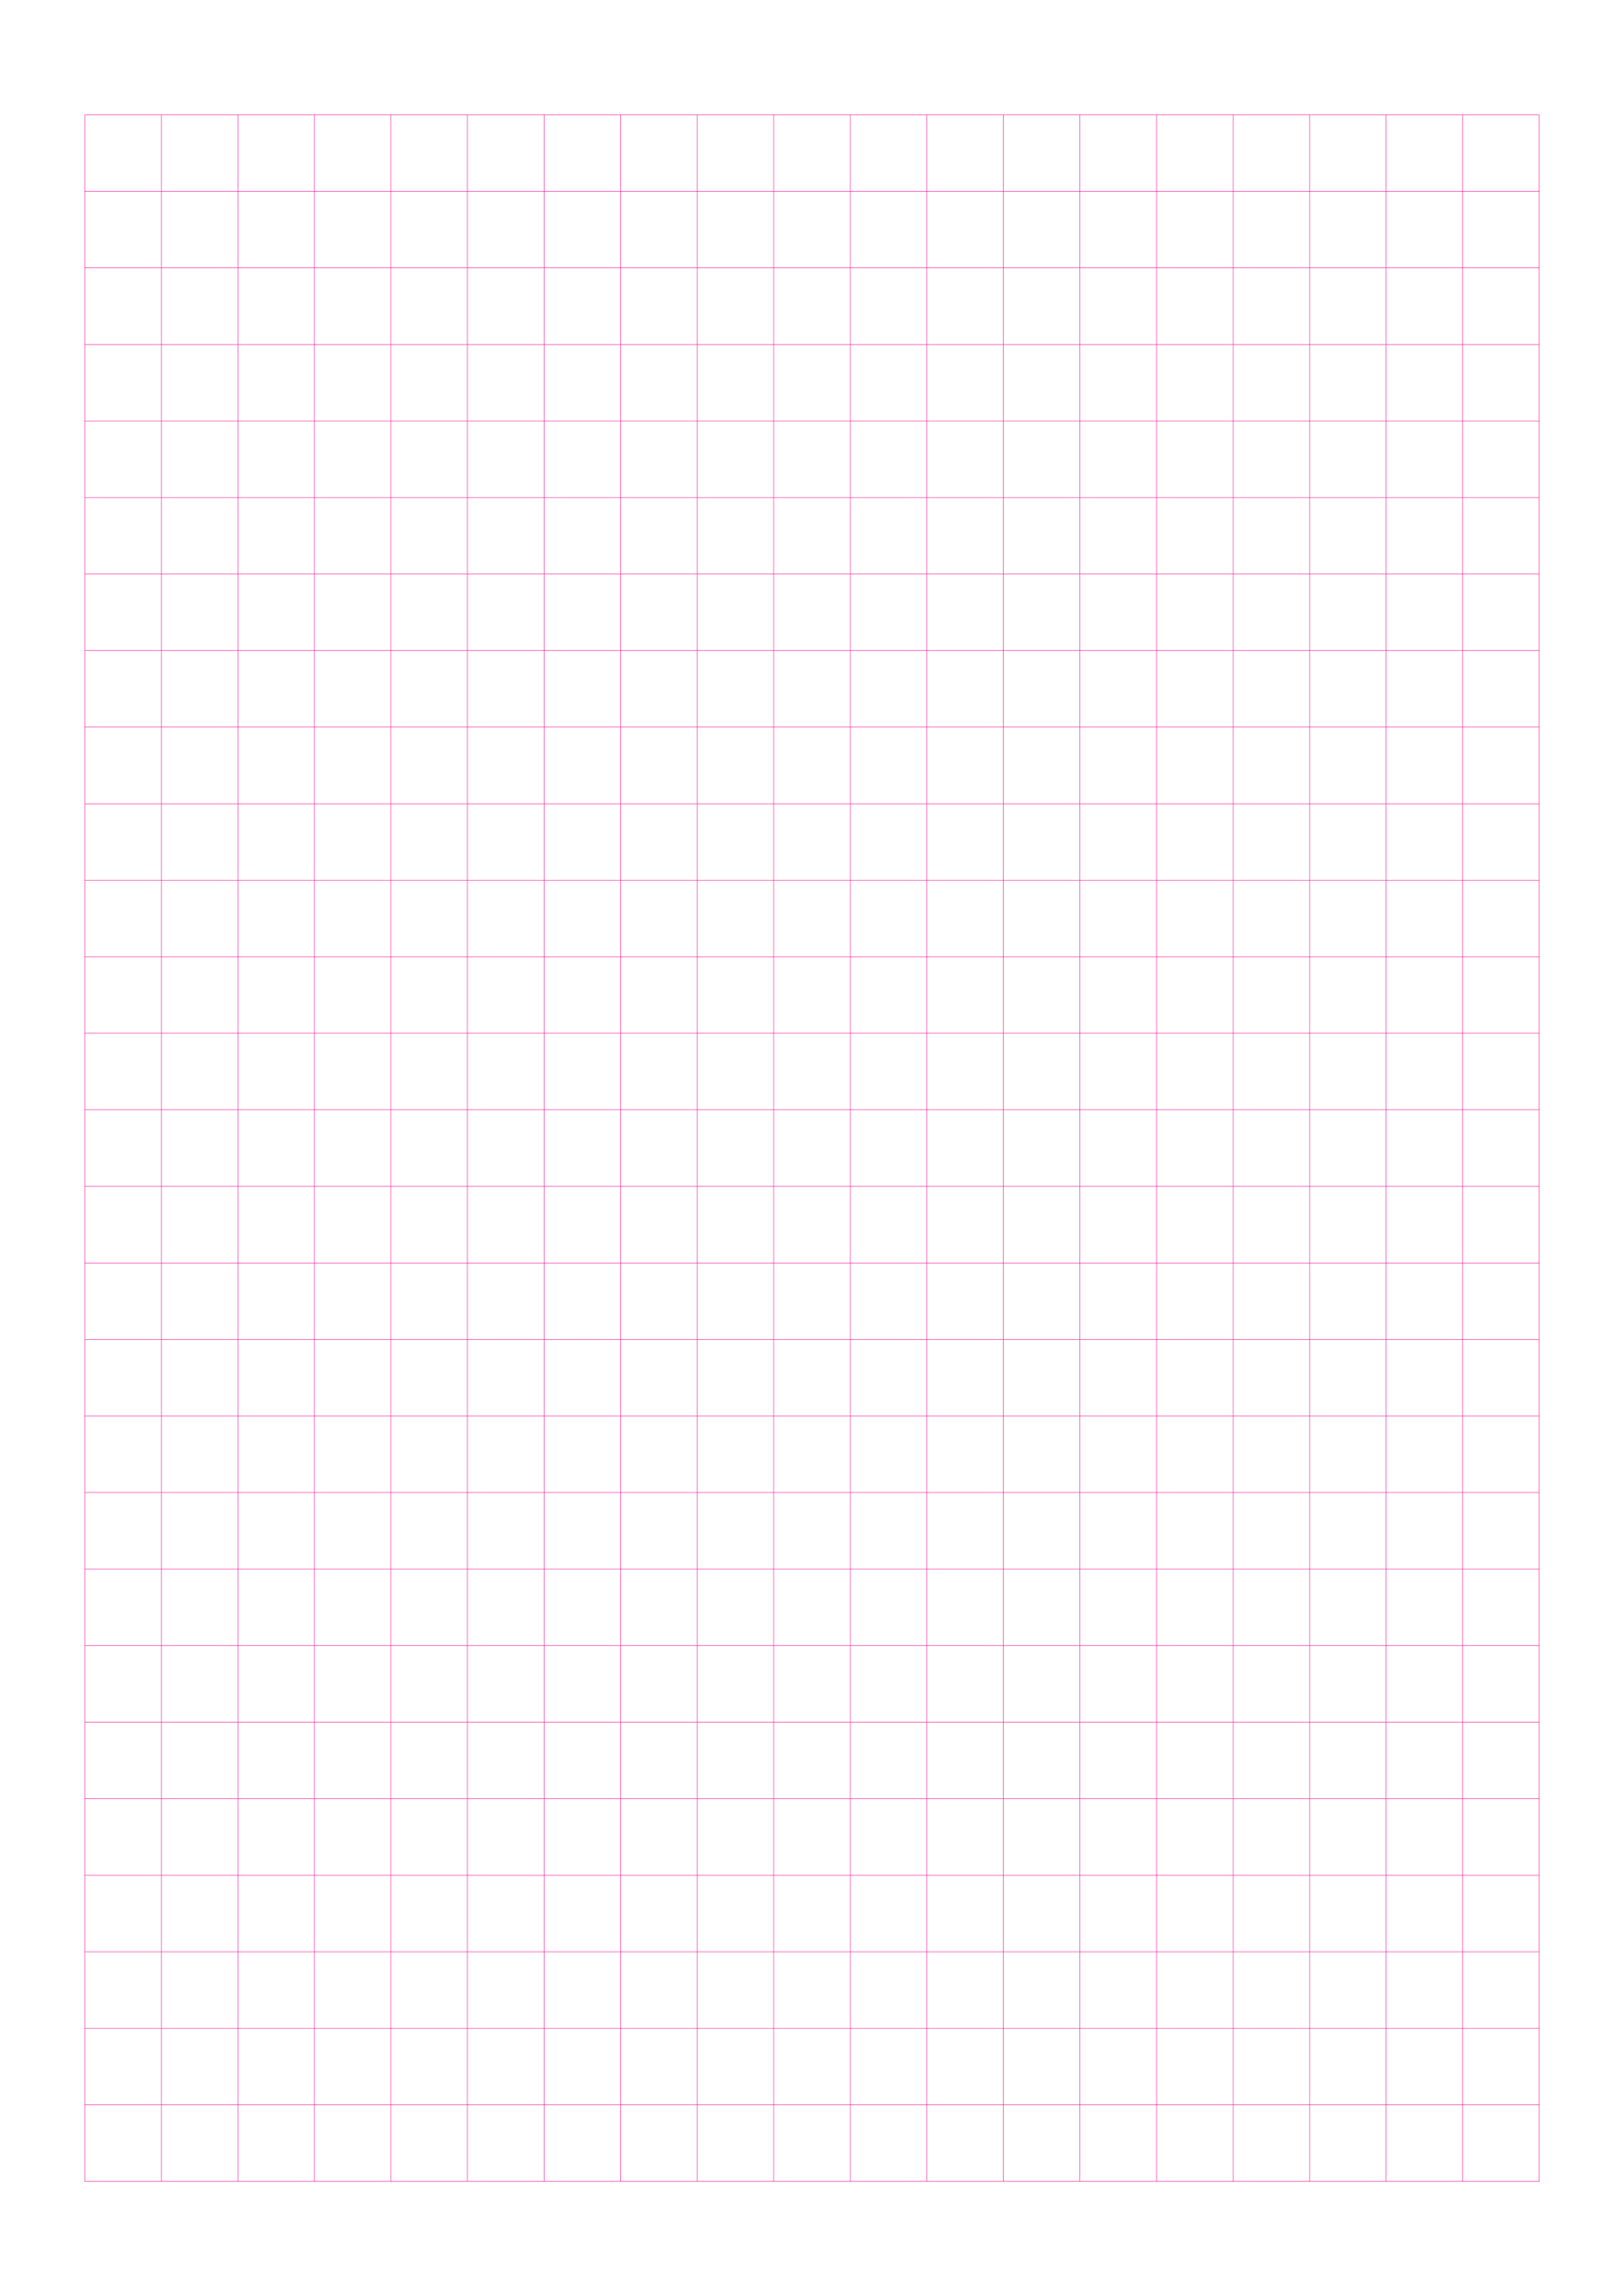 <?xml version="1.0" standalone="no"?>
<!DOCTYPE svg PUBLIC "-//W3C//DTD SVG 1.1//EN" "http://www.w3.org/Graphics/SVG/1.1/DTD/svg11.dtd">
<svg xmlns="http://www.w3.org/2000/svg" width="148.5mm" height="210.0mm" viewBox="0 0 148.5 210.0" shape-rendering="geometricPrecision" >
  <style>
    svg         { stroke:            #ed008c; }
    svg         { stroke-width:         0.04; }
    .altcolor   { stroke:               blue; }
    .extrafine  { stroke-width:         0.01; }
    .fine       { stroke-width:         0.02; }
    .medium     { stroke-width:         0.04; }
    .broad      { stroke-width:         0.08; }
    .extrabroad { stroke-width:         0.16; }
    .dashed     { stroke-dasharray:      2 2; }
  </style>
  <g id="sheet">
    <line x1="7.75" y1="10.5" x2="140.75" y2="10.5" class='hline'/>
    <line x1="7.75" y1="17.5" x2="140.75" y2="17.5" class='hline'/>
    <line x1="7.75" y1="24.5" x2="140.75" y2="24.5" class='hline'/>
    <line x1="7.75" y1="31.5" x2="140.75" y2="31.5" class='hline'/>
    <line x1="7.75" y1="38.5" x2="140.75" y2="38.5" class='hline'/>
    <line x1="7.75" y1="45.5" x2="140.75" y2="45.5" class='hline'/>
    <line x1="7.75" y1="52.5" x2="140.75" y2="52.5" class='hline'/>
    <line x1="7.75" y1="59.5" x2="140.75" y2="59.5" class='hline'/>
    <line x1="7.75" y1="66.5" x2="140.75" y2="66.5" class='hline'/>
    <line x1="7.75" y1="73.5" x2="140.75" y2="73.5" class='hline'/>
    <line x1="7.75" y1="80.5" x2="140.75" y2="80.5" class='hline'/>
    <line x1="7.75" y1="87.5" x2="140.75" y2="87.5" class='hline'/>
    <line x1="7.75" y1="94.5" x2="140.75" y2="94.5" class='hline'/>
    <line x1="7.75" y1="101.5" x2="140.75" y2="101.5" class='hline'/>
    <line x1="7.75" y1="108.5" x2="140.75" y2="108.5" class='hline'/>
    <line x1="7.75" y1="115.5" x2="140.75" y2="115.5" class='hline'/>
    <line x1="7.75" y1="122.5" x2="140.75" y2="122.5" class='hline'/>
    <line x1="7.75" y1="129.5" x2="140.75" y2="129.5" class='hline'/>
    <line x1="7.75" y1="136.5" x2="140.75" y2="136.5" class='hline'/>
    <line x1="7.75" y1="143.5" x2="140.75" y2="143.5" class='hline'/>
    <line x1="7.75" y1="150.5" x2="140.75" y2="150.5" class='hline'/>
    <line x1="7.75" y1="157.5" x2="140.75" y2="157.5" class='hline'/>
    <line x1="7.75" y1="164.5" x2="140.75" y2="164.5" class='hline'/>
    <line x1="7.75" y1="171.5" x2="140.75" y2="171.5" class='hline'/>
    <line x1="7.75" y1="178.5" x2="140.75" y2="178.5" class='hline'/>
    <line x1="7.75" y1="185.5" x2="140.75" y2="185.5" class='hline'/>
    <line x1="7.75" y1="192.5" x2="140.75" y2="192.5" class='hline'/>
    <line x1="7.75" y1="199.5" x2="140.75" y2="199.5" class='hline'/>
    <line x1="7.75" y1="10.5" x2="7.75" y2="199.5" class='vline'/>
    <line x1="14.75" y1="10.5" x2="14.75" y2="199.5" class='vline'/>
    <line x1="21.75" y1="10.5" x2="21.75" y2="199.5" class='vline'/>
    <line x1="28.75" y1="10.5" x2="28.75" y2="199.5" class='vline'/>
    <line x1="35.75" y1="10.5" x2="35.75" y2="199.5" class='vline'/>
    <line x1="42.75" y1="10.5" x2="42.75" y2="199.5" class='vline'/>
    <line x1="49.75" y1="10.5" x2="49.75" y2="199.5" class='vline'/>
    <line x1="56.75" y1="10.5" x2="56.75" y2="199.5" class='vline'/>
    <line x1="63.75" y1="10.5" x2="63.75" y2="199.5" class='vline'/>
    <line x1="70.75" y1="10.5" x2="70.75" y2="199.5" class='vline'/>
    <line x1="77.75" y1="10.5" x2="77.75" y2="199.5" class='vline'/>
    <line x1="84.75" y1="10.5" x2="84.75" y2="199.5" class='vline'/>
    <line x1="91.75" y1="10.5" x2="91.75" y2="199.5" class='vline'/>
    <line x1="98.75" y1="10.5" x2="98.75" y2="199.5" class='vline'/>
    <line x1="105.75" y1="10.5" x2="105.75" y2="199.5" class='vline'/>
    <line x1="112.75" y1="10.5" x2="112.75" y2="199.5" class='vline'/>
    <line x1="119.75" y1="10.5" x2="119.75" y2="199.5" class='vline'/>
    <line x1="126.75" y1="10.5" x2="126.75" y2="199.5" class='vline'/>
    <line x1="133.75" y1="10.5" x2="133.75" y2="199.5" class='vline'/>
    <line x1="140.75" y1="10.5" x2="140.75" y2="199.5" class='vline'/>
  </g>
</svg>

